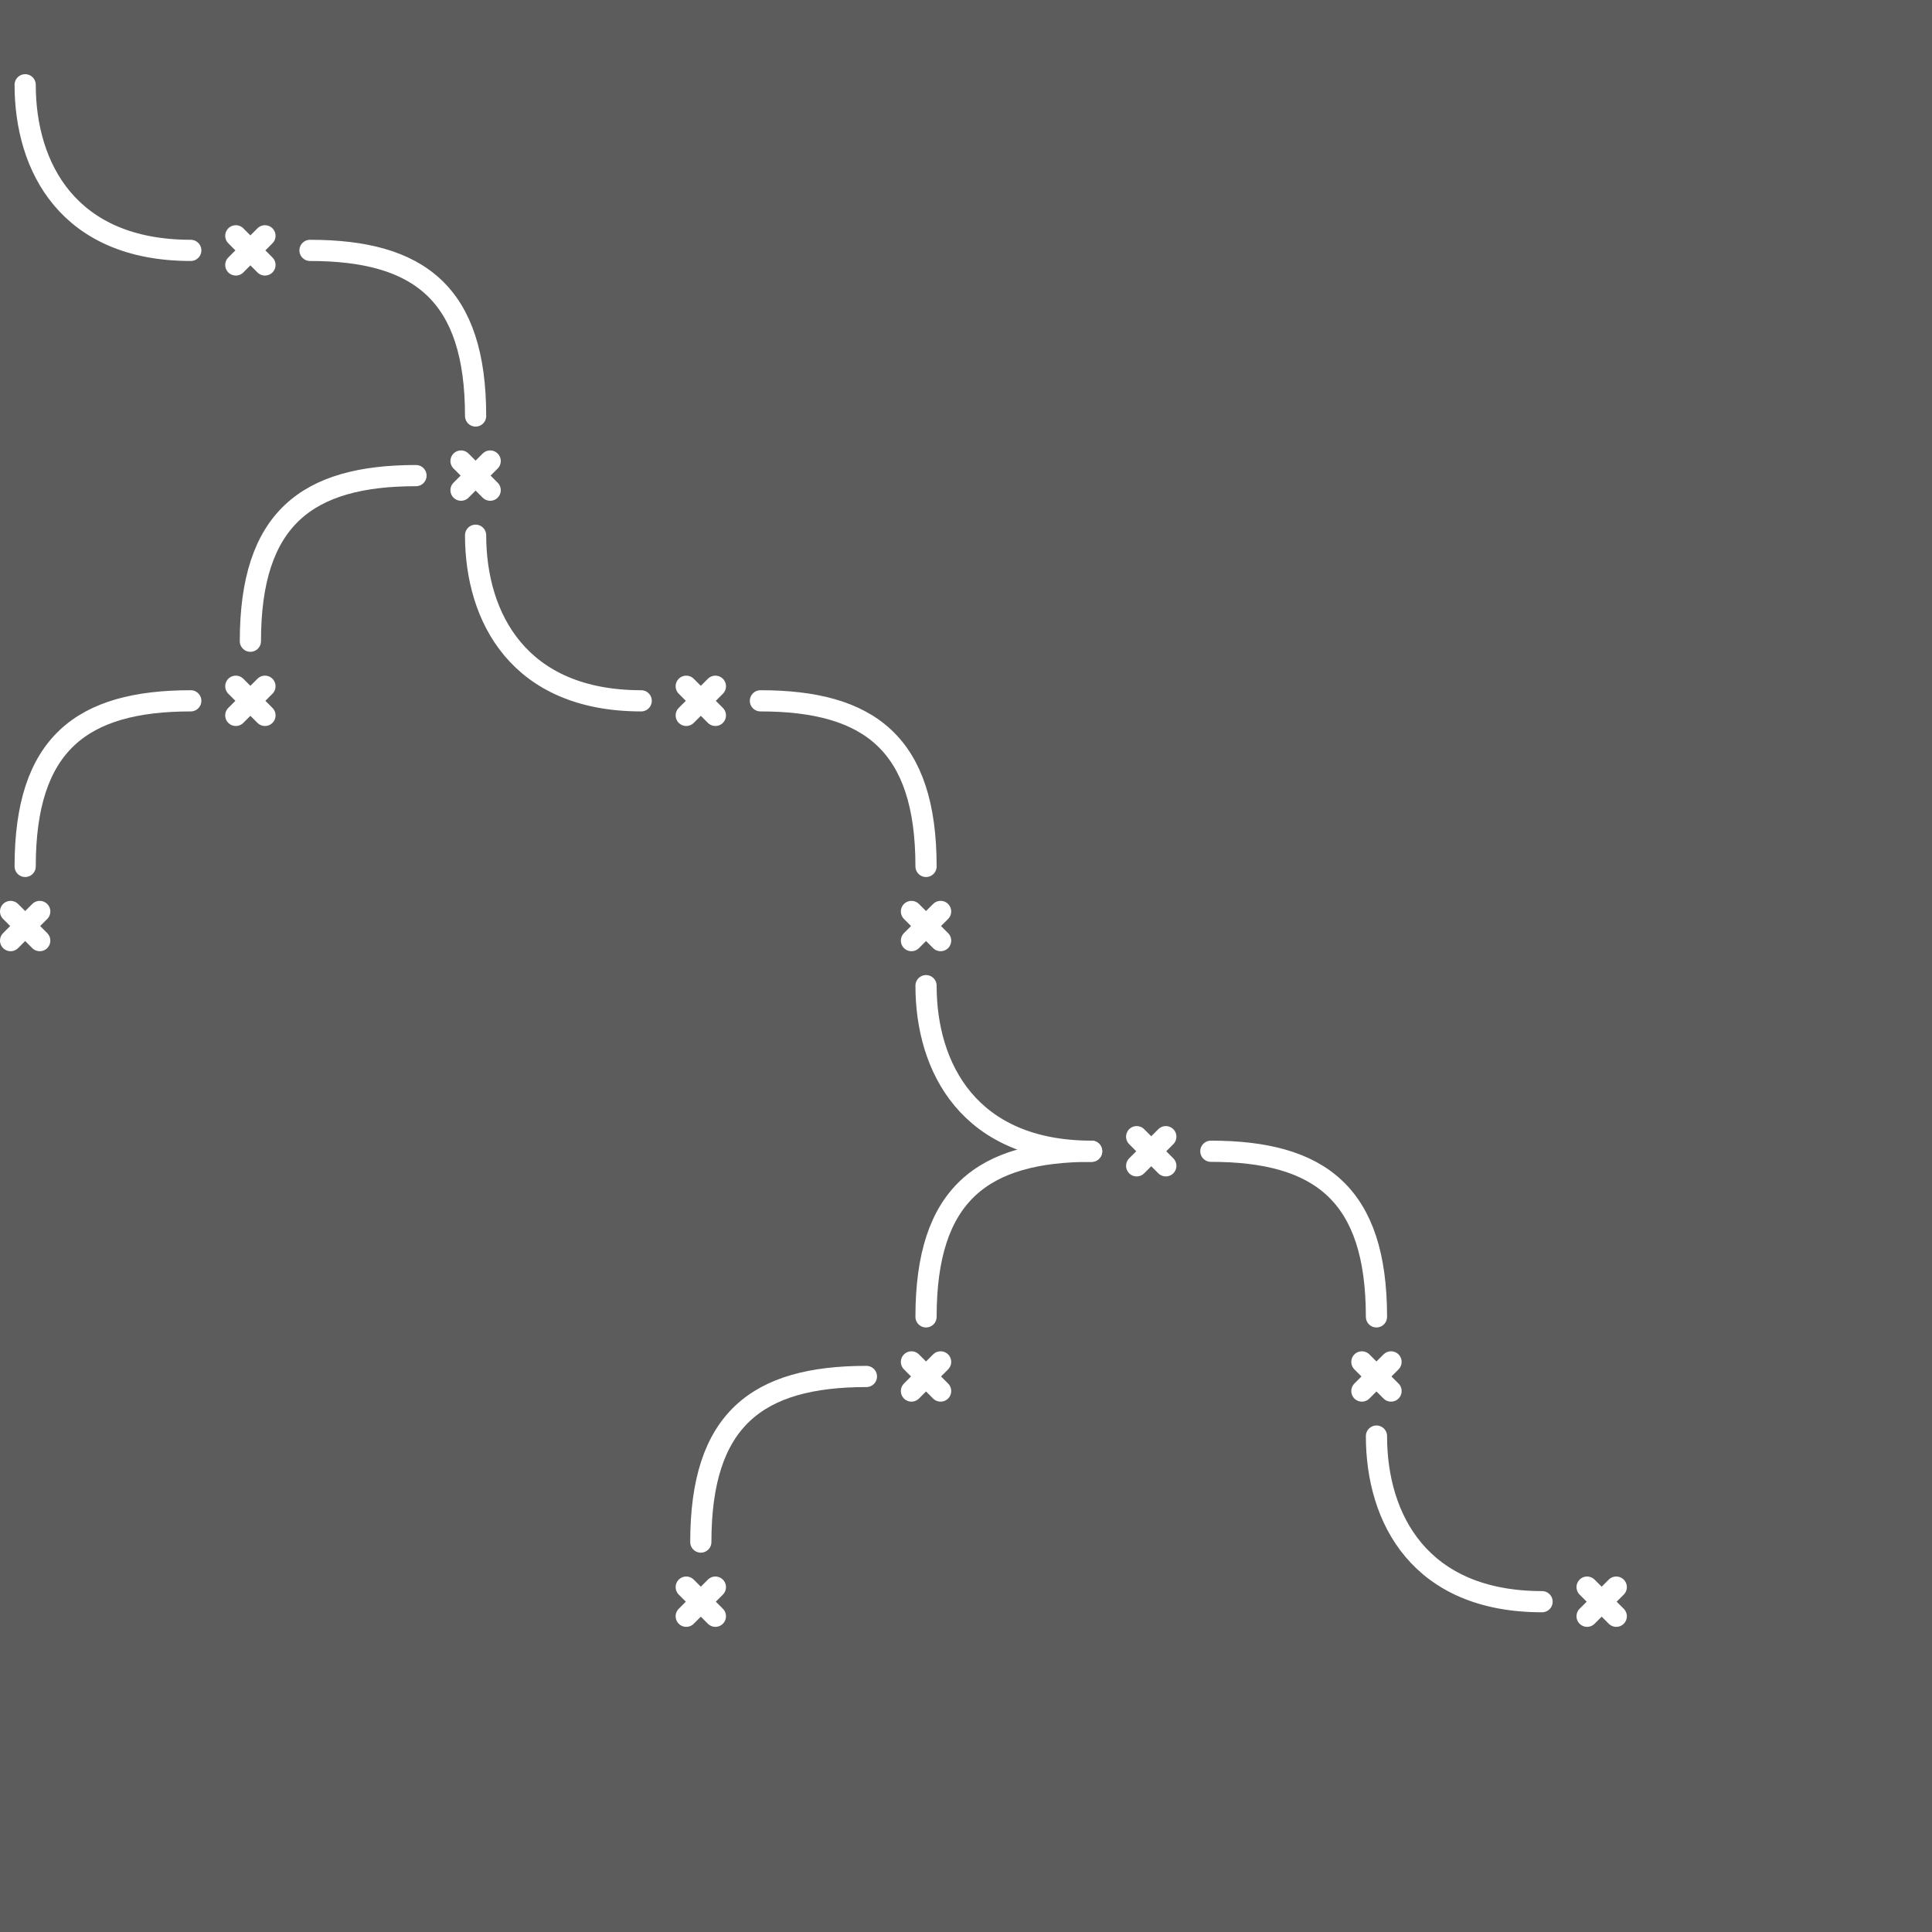 <?xml version="1.0" encoding="UTF-8"?>
<svg xmlns="http://www.w3.org/2000/svg" xmlns:xlink="http://www.w3.org/1999/xlink" width="800" height="800" viewBox="0 0 800 800" opacity="0.8">
<rect x="0" y="0" width="800" height="800" fill="#333333" stroke="none"/>
<path fill="none" stroke-width="0.08" stroke-linecap="round" stroke-linejoin="miter" stroke="rgb(100%, 100%, 100%)" stroke-opacity="1" stroke-miterlimit="10" d="M 0.075 0.3 C 0.075 0.611 0.238 0.925 0.7 0.925 M 0.87 0.87 L 0.98 0.98 M 0.87 0.98 L 0.98 0.87 " transform="matrix(109.714, 0, 0, 109.714, 2.194, 2.194)"/>
<path fill="none" stroke-width="0.08" stroke-linecap="round" stroke-linejoin="miter" stroke="rgb(100%, 100%, 100%)" stroke-opacity="1" stroke-miterlimit="10" d="M 1.15 0.075 C 1.562 0.075 1.775 0.238 1.775 0.7 M 1.72 0.87 L 1.83 0.98 M 1.72 0.98 L 1.83 0.87 " transform="matrix(109.714, 0, 0, 109.714, 2.194, 95.451)"/>
<path fill="none" stroke-width="0.08" stroke-linecap="round" stroke-linejoin="miter" stroke="rgb(100%, 100%, 100%)" stroke-opacity="1" stroke-miterlimit="10" d="M 1.775 0.3 C 1.775 0.61 1.938 0.925 2.4 0.925 M 2.57 0.87 L 2.68 0.98 M 2.57 0.98 L 2.68 0.87 " transform="matrix(109.714, 0, 0, 109.714, 2.194, 188.709)"/>
<path fill="none" stroke-width="0.08" stroke-linecap="round" stroke-linejoin="miter" stroke="rgb(100%, 100%, 100%)" stroke-opacity="1" stroke-miterlimit="10" d="M 1.55 0.075 C 1.138 0.075 0.925 0.238 0.925 0.7 M 0.87 0.87 L 0.98 0.98 M 0.87 0.98 L 0.98 0.87 " transform="matrix(109.714, 0, 0, 109.714, 2.194, 188.709)"/>
<path fill="none" stroke-width="0.08" stroke-linecap="round" stroke-linejoin="miter" stroke="rgb(100%, 100%, 100%)" stroke-opacity="1" stroke-miterlimit="10" d="M 2.85 0.075 C 3.262 0.075 3.475 0.238 3.475 0.7 M 3.42 0.87 L 3.53 0.98 M 3.42 0.98 L 3.53 0.87 " transform="matrix(109.714, 0, 0, 109.714, 2.194, 281.966)"/>
<path fill="none" stroke-width="0.08" stroke-linecap="round" stroke-linejoin="miter" stroke="rgb(100%, 100%, 100%)" stroke-opacity="1" stroke-miterlimit="10" d="M 0.7 0.075 C 0.288 0.075 0.075 0.238 0.075 0.7 M 0.02 0.87 L 0.13 0.98 M 0.02 0.98 L 0.13 0.87 " transform="matrix(109.714, 0, 0, 109.714, 2.194, 281.966)"/>
<path fill="none" stroke-width="0.08" stroke-linecap="round" stroke-linejoin="miter" stroke="rgb(100%, 100%, 100%)" stroke-opacity="1" stroke-miterlimit="10" d="M 3.475 0.3 C 3.475 0.61 3.638 0.925 4.1 0.925 M 4.27 0.87 L 4.38 0.98 M 4.27 0.98 L 4.38 0.87 " transform="matrix(109.714, 0, 0, 109.714, 2.194, 375.223)"/>
<path fill="none" stroke-width="0.08" stroke-linecap="round" stroke-linejoin="miter" stroke="rgb(100%, 100%, 100%)" stroke-opacity="1" stroke-miterlimit="10" d="M -0.15 0.075 C -0.562 0.075 -0.775 0.238 -0.775 0.7 M -0.83 0.87 L -0.72 0.98 M -0.83 0.98 L -0.72 0.87 " transform="matrix(109.714, 0, 0, 109.714, 2.194, 375.223)"/>
<path fill="none" stroke-width="0.08" stroke-linecap="round" stroke-linejoin="miter" stroke="rgb(100%, 100%, 100%)" stroke-opacity="1" stroke-miterlimit="10" d="M 4.55 0.075 C 4.963 0.075 5.175 0.238 5.175 0.7 M 5.12 0.87 L 5.23 0.98 M 5.12 0.98 L 5.23 0.87 " transform="matrix(109.714, 0, 0, 109.714, 2.194, 468.48)"/>
<path fill="none" stroke-width="0.08" stroke-linecap="round" stroke-linejoin="miter" stroke="rgb(100%, 100%, 100%)" stroke-opacity="1" stroke-miterlimit="10" d="M 4.1 0.075 C 3.687 0.075 3.475 0.238 3.475 0.7 M 3.42 0.87 L 3.53 0.98 M 3.42 0.98 L 3.53 0.87 " transform="matrix(109.714, 0, 0, 109.714, 2.194, 468.48)"/>
<path fill="none" stroke-width="0.08" stroke-linecap="round" stroke-linejoin="miter" stroke="rgb(100%, 100%, 100%)" stroke-opacity="1" stroke-miterlimit="10" d="M 5.175 0.3 C 5.175 0.611 5.338 0.925 5.8 0.925 M 5.97 0.87 L 6.08 0.98 M 5.97 0.98 L 6.08 0.87 " transform="matrix(109.714, 0, 0, 109.714, 2.194, 561.737)"/>
<path fill="none" stroke-width="0.08" stroke-linecap="round" stroke-linejoin="miter" stroke="rgb(100%, 100%, 100%))" stroke-opacity="1" stroke-miterlimit="10" d="M 3.25 0.075 C 2.837 0.075 2.625 0.238 2.625 0.7 M 2.57 0.87 L 2.68 0.98 M 2.57 0.98 L 2.68 0.87 " transform="matrix(109.714, 0, 0, 109.714, 2.194, 561.737)"/>
</svg>
